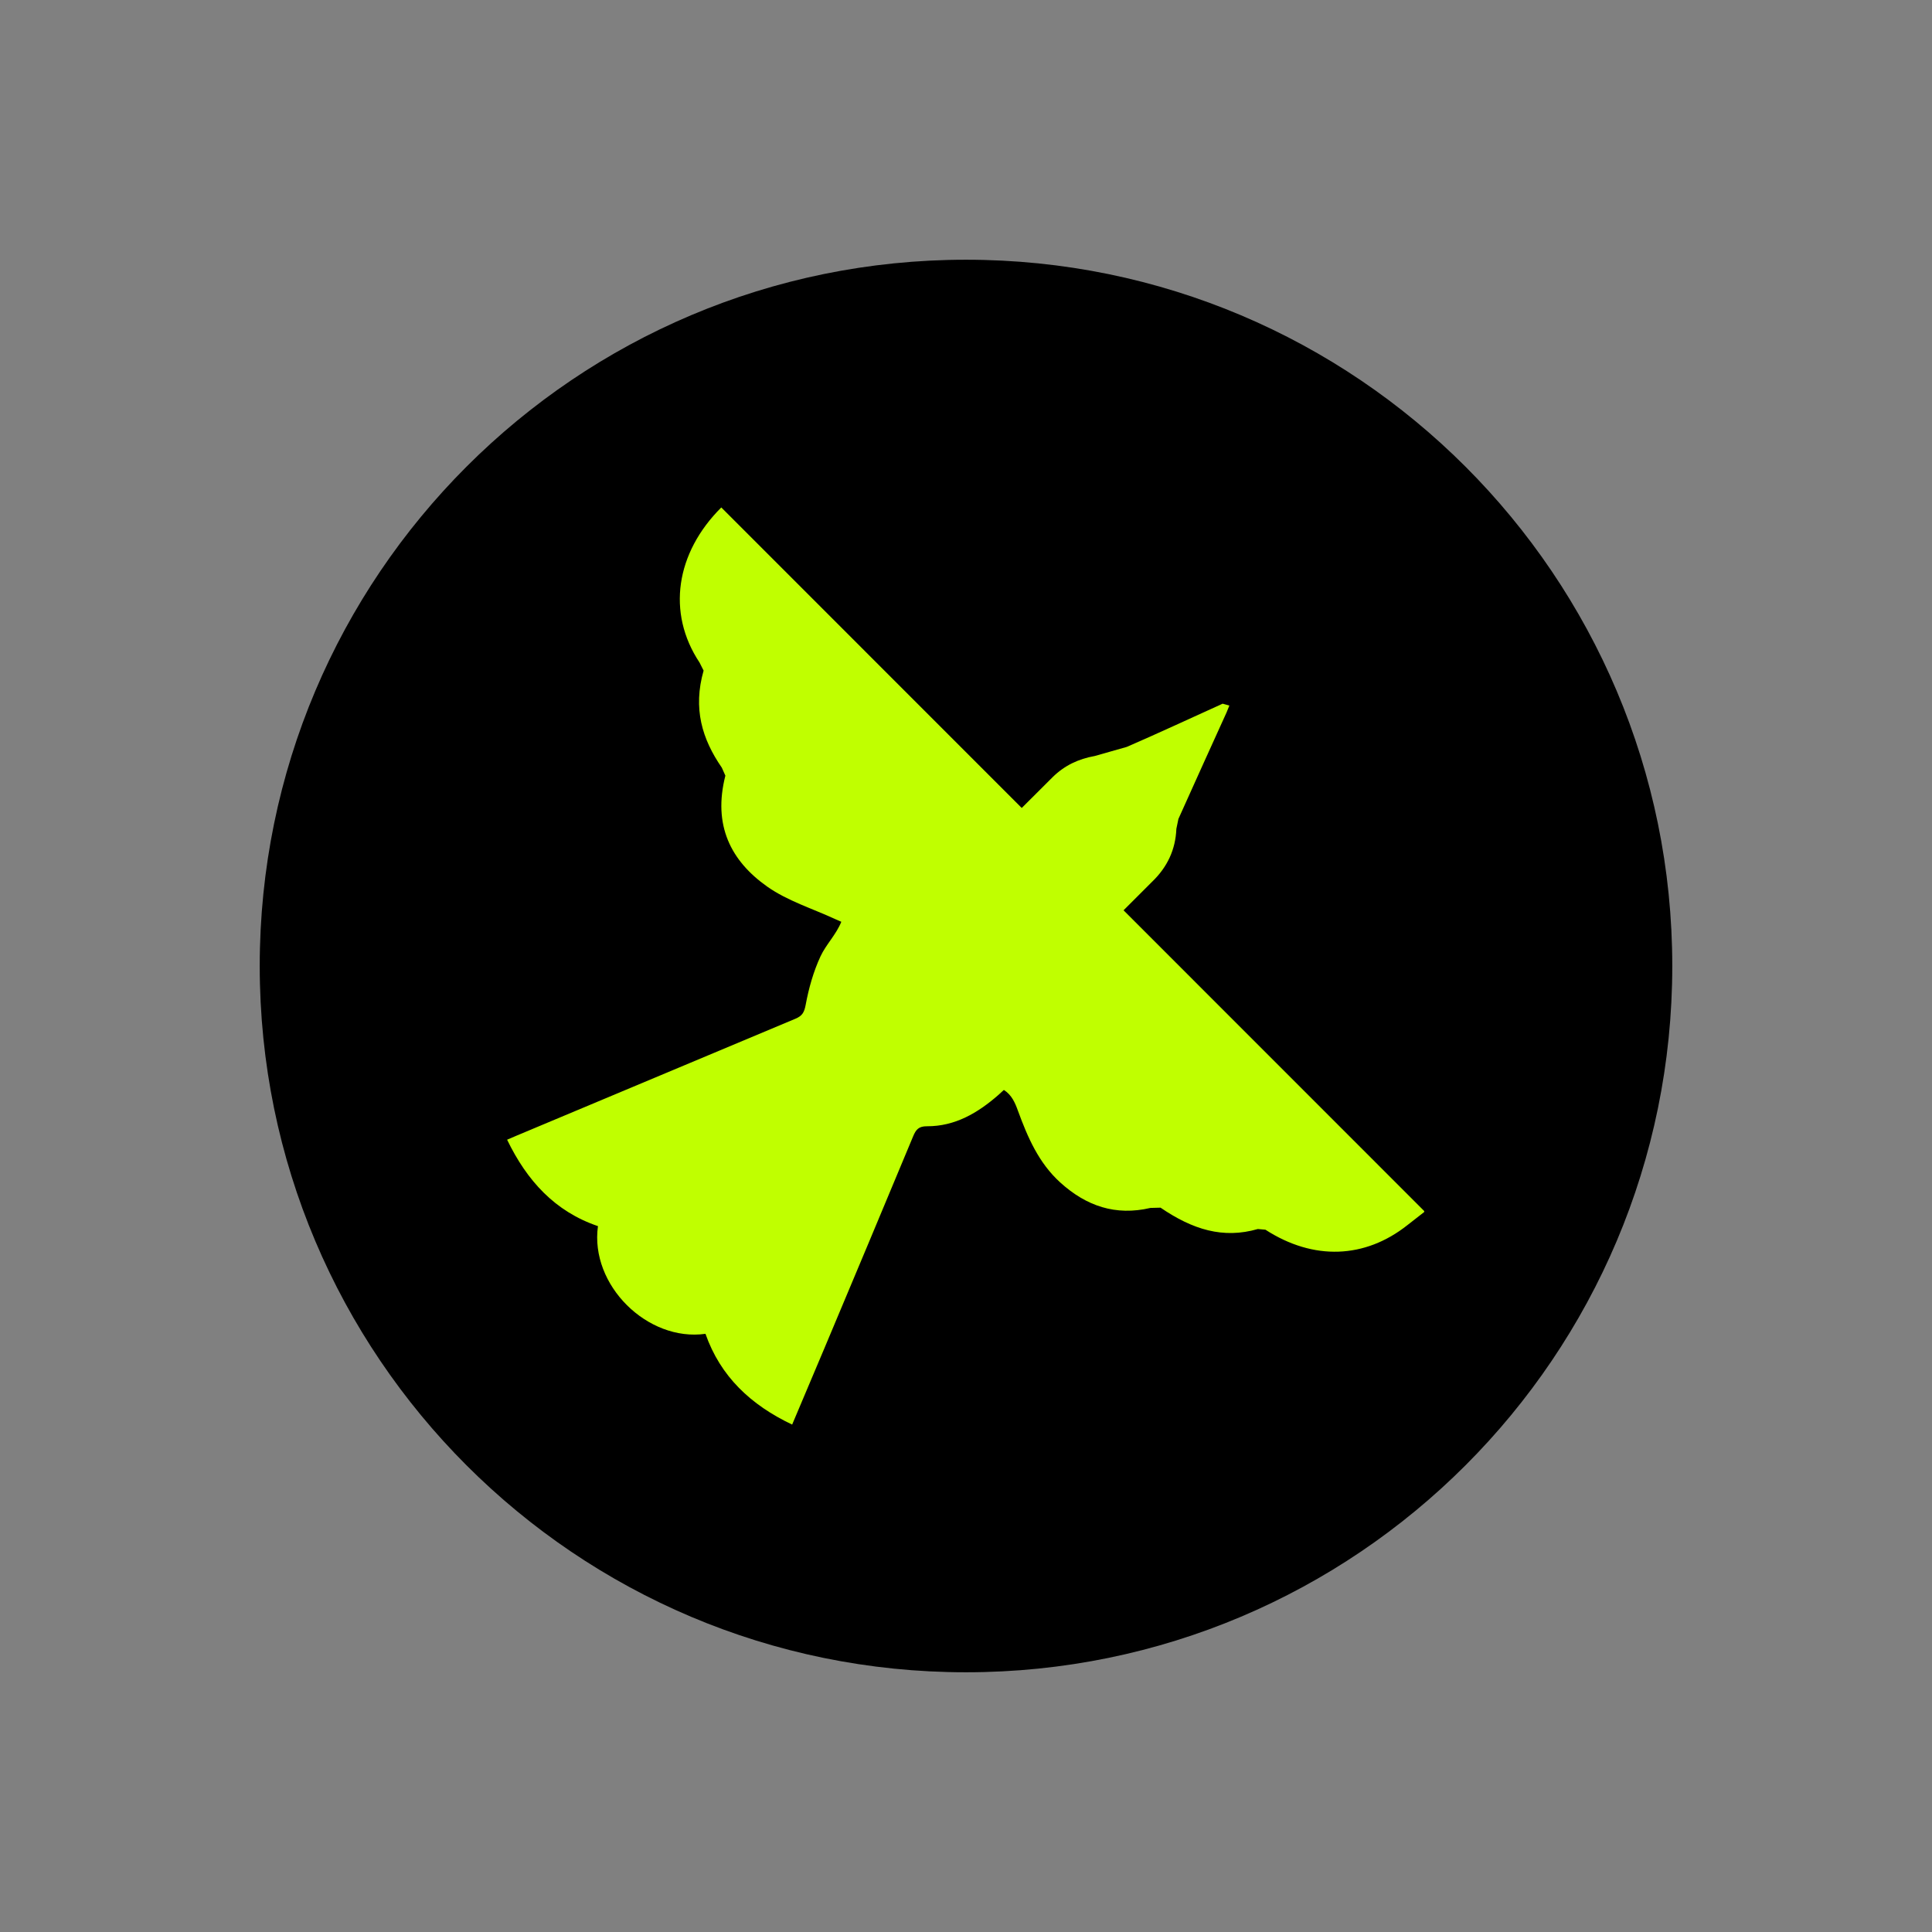 <svg xmlns="http://www.w3.org/2000/svg" xmlns:xlink="http://www.w3.org/1999/xlink" width="1080" zoomAndPan="magnify" viewBox="0 0 810 810" height="1080" preserveAspectRatio="xMidYMid meet" version="1.0"><rect x="0" y="0" width="810" height="810" fill="#808080" stroke="none"/><defs><clipPath id="ae46b7bf1d"><path d="M 108.891 108.891 L 701.109 108.891 L 701.109 701.109 L 108.891 701.109 Z M 108.891 108.891 " clip-rule="nonzero"/></clipPath><clipPath id="261eed7665"><path d="M 405 108.891 C 241.465 108.891 108.891 241.465 108.891 405 C 108.891 568.535 241.465 701.109 405 701.109 C 568.535 701.109 701.109 568.535 701.109 405 C 701.109 241.465 568.535 108.891 405 108.891 Z M 405 108.891 " clip-rule="nonzero"/></clipPath><clipPath id="3c9dea4efd"><path d="M 212.609 212.75 L 598 212.75 L 598 598 L 212.609 598 Z M 212.609 212.75 " clip-rule="nonzero"/></clipPath><clipPath id="317169aaec"><path d="M 212.609 477.828 C 220.918 495.016 232.652 507.926 250.695 514.062 C 247.238 538.773 271.488 562.633 295.773 559.211 C 302.051 577.113 314.816 589.059 332.113 597.262 L 345.809 564.844 C 358.184 535.387 370.559 505.93 382.824 476.438 C 384 473.586 385.18 472.156 388.672 472.191 C 400.406 472.23 409.895 466.629 418.488 459.141 L 420.875 456.965 C 424.156 459.035 425.586 462.352 426.797 465.738 C 430.863 476.828 435.461 487.527 444.484 495.73 C 455.398 505.645 467.703 509.852 482.324 506.43 L 486.566 506.32 C 500.047 515.523 512.816 519.48 527.363 515.273 L 530.539 515.559 C 550.723 528.609 572.301 527.684 590.023 513.668 L 597.336 507.961 C 555.18 465.773 513.312 423.906 471.055 381.645 L 483.109 369.594 C 489.383 363.531 492.844 356.254 493.199 347.48 L 494.055 343.344 C 501.297 327.191 507.785 312.926 514.242 298.695 L 515.418 295.809 L 512.602 295.023 C 498.266 301.512 485.426 307.504 472.41 313.141 L 459 316.953 C 452.152 318.168 446.27 320.949 441.348 325.801 L 428.367 338.746 C 386.25 296.59 344.309 254.652 302.406 212.75 C 283.363 231.723 279.402 256.863 293.277 277.762 L 294.988 281.148 C 290.461 297.055 294.348 309.859 302.621 321.84 L 304.117 325.191 C 298.805 346.02 306.402 360.926 321.629 371.695 C 330.117 377.688 340.566 380.898 350.121 385.32 L 352.727 386.461 C 350.551 391.848 346.309 395.984 343.988 400.977 C 341.027 407.359 339.066 414.348 337.785 421.266 C 337.176 424.477 336.355 425.902 333.469 427.117 L 216.676 476.082 C 215.496 476.578 214.32 477.113 212.609 477.828 " clip-rule="nonzero"/></clipPath></defs><g clip-path="url(#ae46b7bf1d)"><g clip-path="url(#261eed7665)"><path fill="#000000" d="M 108.891 108.891 L 701.109 108.891 L 701.109 701.109 L 108.891 701.109 Z M 108.891 108.891 " fill-opacity="1" fill-rule="nonzero"/></g></g><g clip-path="url(#3c9dea4efd)"><g clip-path="url(#317169aaec)"><path fill="#c0ff00" d="M 212.609 212.75 L 597.109 212.75 L 597.109 597.25 L 212.609 597.25 Z M 212.609 212.75 " fill-opacity="1" fill-rule="nonzero"/></g></g></svg>